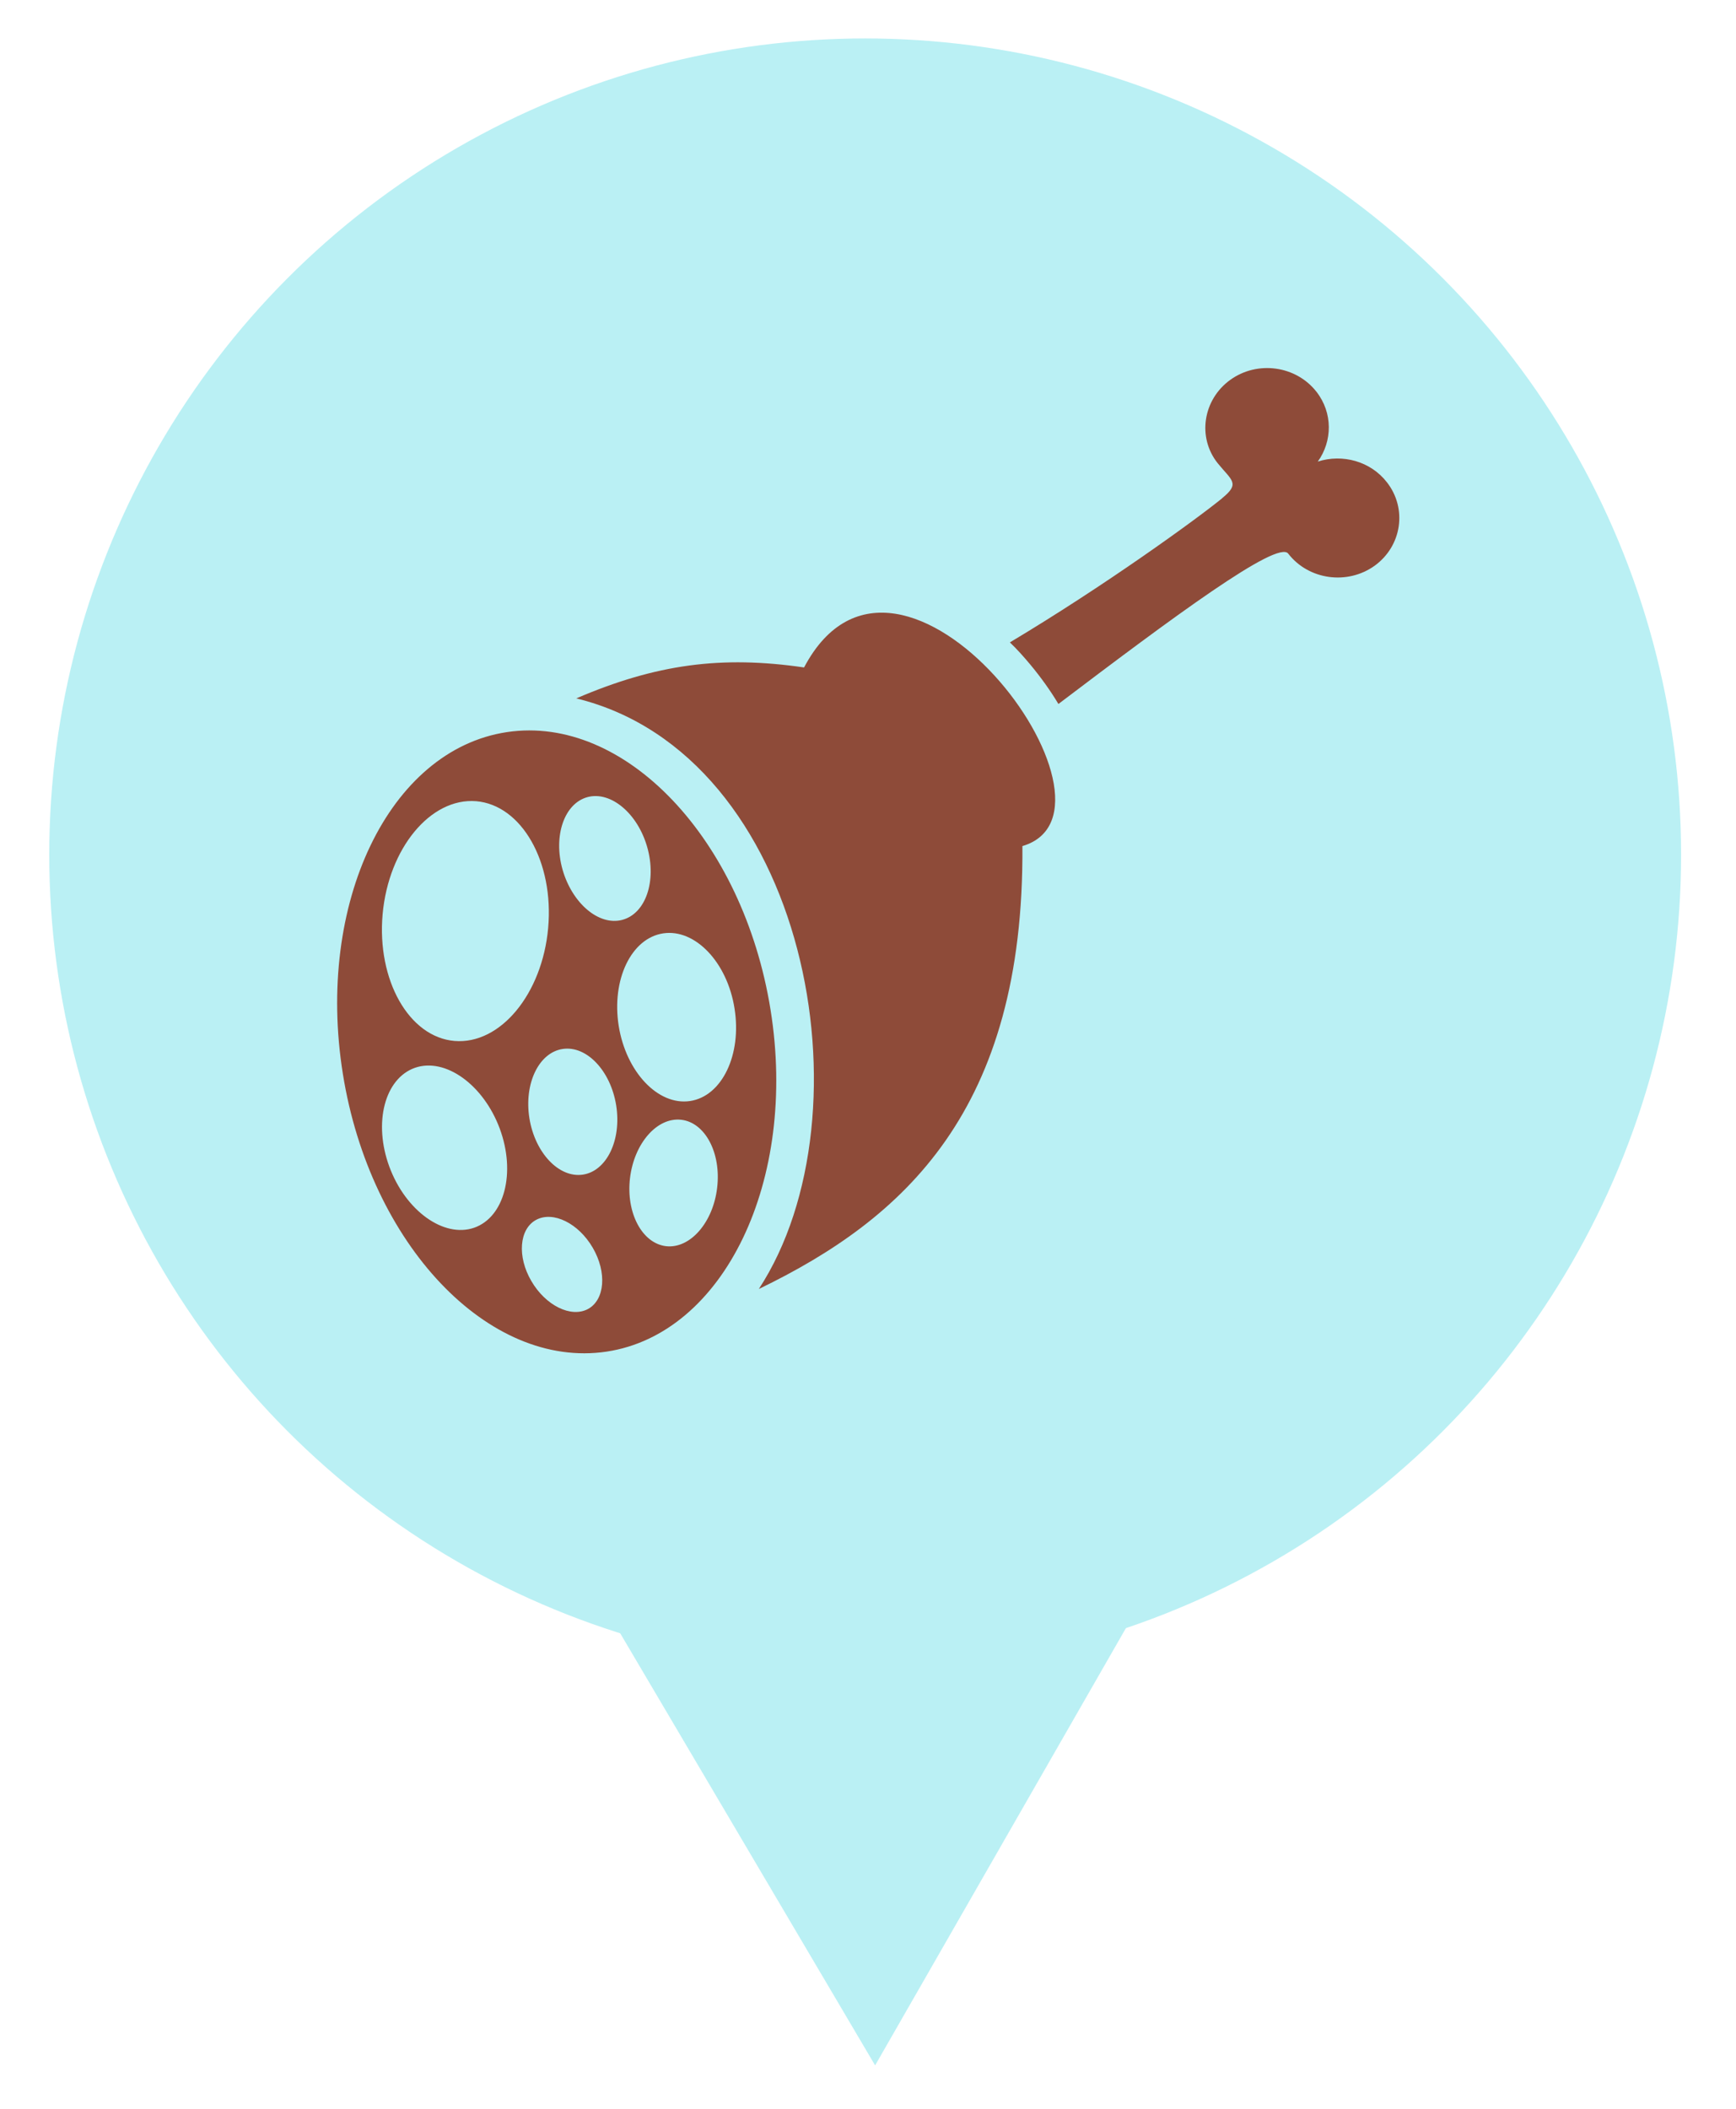 <?xml version="1.0" encoding="utf-8"?>
<!-- Generator: Adobe Illustrator 15.1.0, SVG Export Plug-In  -->
<!DOCTYPE svg PUBLIC "-//W3C//DTD SVG 1.1//EN" "http://www.w3.org/Graphics/SVG/1.1/DTD/svg11.dtd">
<svg version="1.1"
	 xmlns="http://www.w3.org/2000/svg" xmlns:xlink="http://www.w3.org/1999/xlink" xmlns:a="http://ns.adobe.com/AdobeSVGViewerExtensions/3.0/"
	 x="0px" y="0px" width="70px" height="85px" viewBox="-1.986 -1.55 70 85" enable-background="new -1.986 -1.55 70 85"
	 xml:space="preserve">
<defs>
</defs>
<circle fill="#BAF0F4" stroke="#BAF0F4" stroke-width="9" stroke-miterlimit="10" cx="32.9" cy="32.9" r="28.4"/>
<path fill="#BAF0F4" d="M4.5,32.9l28.801,48.8l28-48.8c0,0-3,27-28,28.4S4.5,32.9,4.5,32.9z"/>
<g id="Shape_1_copy_36_2_">
	<g>
		<path fill-rule="evenodd" clip-rule="evenodd" fill="#8E4B39" d="M53.94,17.892c-0.66-0.853-1.797-1.156-2.789-0.837
			c0.593-0.825,0.609-1.965-0.053-2.813c-0.825-1.057-2.386-1.271-3.481-0.477c-1.095,0.792-1.336,2.316-0.5,3.359
			c0.569,0.699,0.914,0.809,0.177,1.406v0.004c-1.071,0.874-4.764,3.543-8.559,5.809c0.3,0.285,0.569,0.591,0.833,0.906
			c0.413,0.498,0.796,1.028,1.124,1.577c4.544-3.442,8.863-6.654,9.271-6.055c0.821,1.055,2.382,1.271,3.483,0.48
			C54.541,20.456,54.765,18.95,53.94,17.892z M21.25,26.6c0,0,0.001,0,0.001,0c-0.001,0-0.003-0.001-0.005-0.001L21.25,26.6z
			 M30.436,25.353c-3.324-0.485-5.96-0.137-9.185,1.247c9.321,2.275,11.984,16.736,7.361,23.806
			c5.845-2.823,10.704-7.188,10.628-17.853C44.094,31.123,34.302,18.038,30.436,25.353z M29.085,39.155
			c-1.104-6.88-5.877-11.909-10.629-11.196c-4.752,0.712-7.721,6.896-6.617,13.776c1.1,6.875,5.879,11.906,10.63,11.196
			C27.214,52.219,30.19,46.031,29.085,39.155z M21.708,30.578c0.941-0.249,2.023,0.665,2.406,2.026
			c0.384,1.364-0.064,2.675-1.011,2.924c-0.94,0.248-2.015-0.663-2.406-2.027C20.314,32.139,20.768,30.829,21.708,30.578z
			 M13.442,35.301c0.24-2.659,1.932-4.704,3.771-4.557c1.838,0.156,3.144,2.451,2.904,5.115c-0.24,2.658-1.93,4.702-3.776,4.549
			C14.508,40.254,13.206,37.959,13.442,35.301z M17.132,47.937c-1.224,0.422-2.761-0.684-3.417-2.456
			c-0.656-1.775-0.191-3.563,1.034-3.992c1.224-0.422,2.759,0.682,3.417,2.454C18.822,45.718,18.357,47.509,17.132,47.937z
			 M21.726,51.211c-0.683,0.369-1.711-0.135-2.286-1.125c-0.579-0.986-0.491-2.097,0.191-2.466c0.684-0.369,1.708,0.134,2.283,1.121
			C22.493,49.733,22.405,50.839,21.726,51.211z M21.517,45.796c-0.962,0.144-1.93-0.875-2.156-2.271
			c-0.224-1.395,0.379-2.651,1.342-2.794c0.962-0.145,1.932,0.874,2.157,2.272C23.083,44.402,22.477,45.652,21.517,45.796z
			 M26.931,46.327c-0.164,1.401-1.088,2.459-2.055,2.354c-0.969-0.111-1.624-1.34-1.459-2.743c0.167-1.403,1.089-2.459,2.06-2.354
			C26.444,43.689,27.1,44.921,26.931,46.327z M25.837,42.83c-1.285,0.191-2.576-1.169-2.875-3.028
			c-0.297-1.863,0.507-3.541,1.797-3.731c1.285-0.191,2.582,1.169,2.873,3.028C27.931,40.964,27.126,42.639,25.837,42.83z"/>
	</g>
</g>
</svg>
